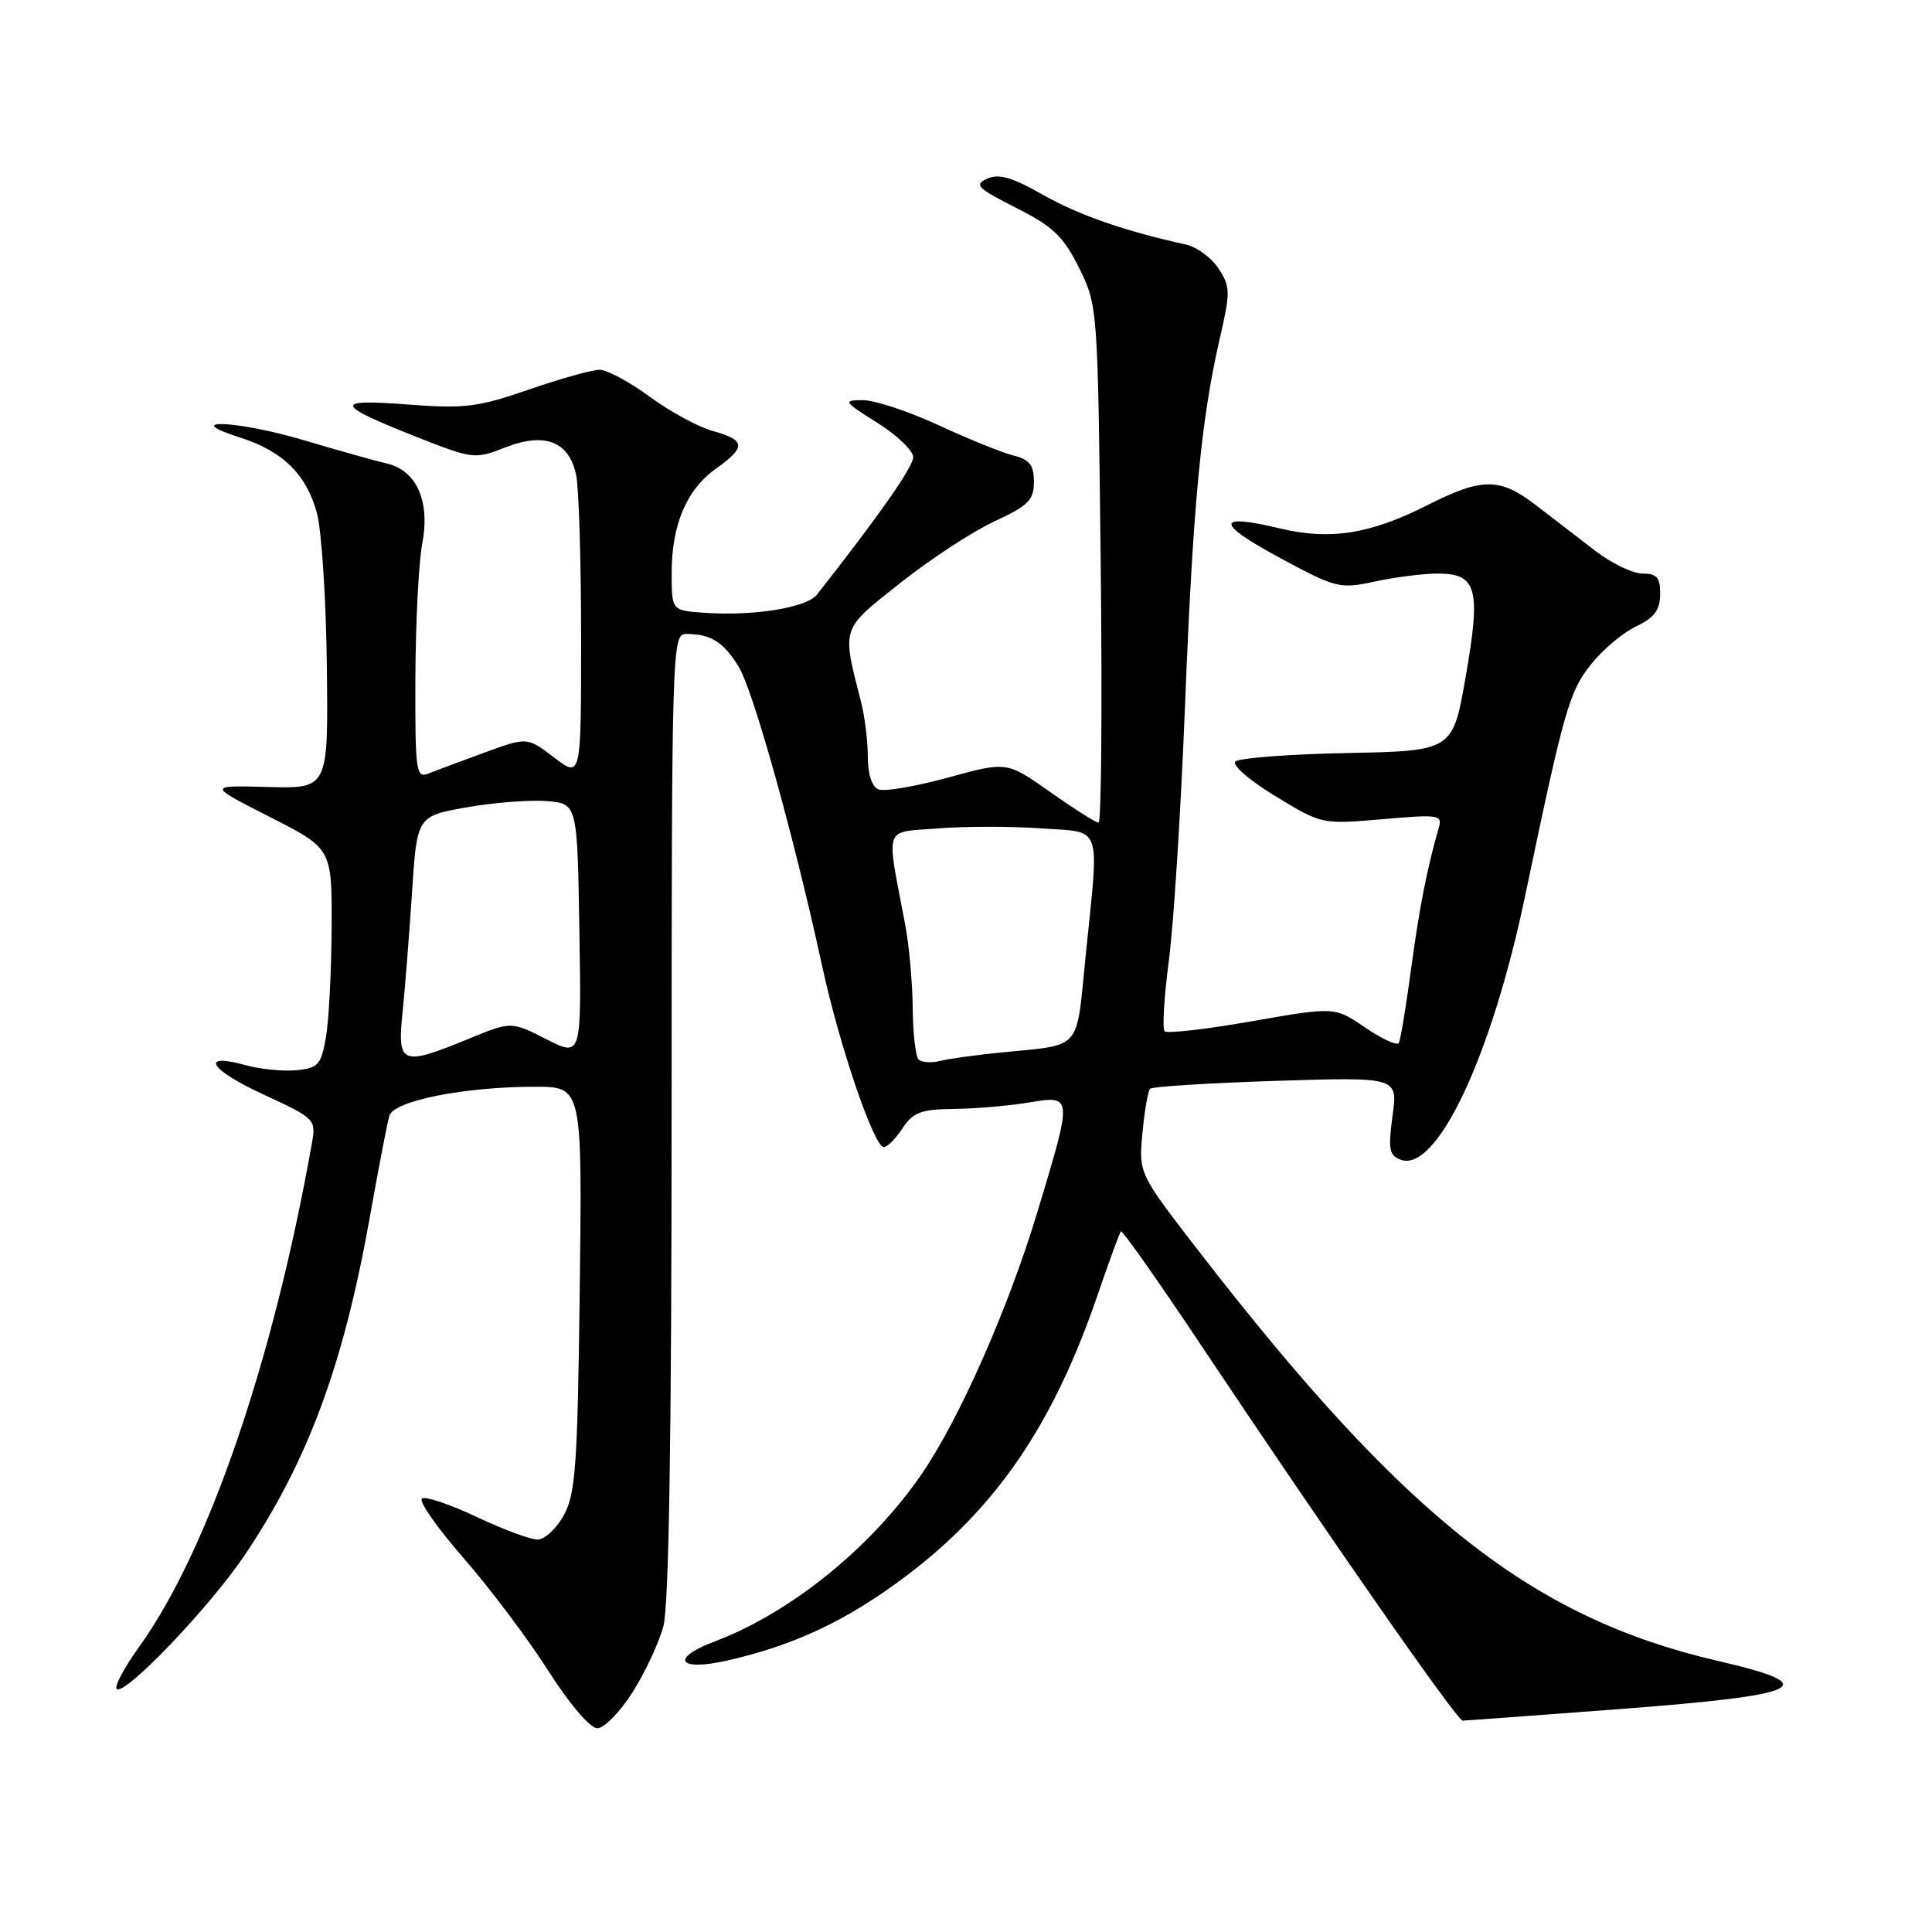 <?xml version="1.0" encoding="UTF-8" standalone="no"?>
<!DOCTYPE svg PUBLIC "-//W3C//DTD SVG 1.1//EN" "http://www.w3.org/Graphics/SVG/1.1/DTD/svg11.dtd" >
<svg xmlns="http://www.w3.org/2000/svg" xmlns:xlink="http://www.w3.org/1999/xlink" version="1.1" viewBox="0 0 256 256">
 <g >
 <path fill="currentColor"
d=" M 83.81 224.25 C 85.46 221.64 87.31 217.70 87.90 215.50 C 88.63 212.82 88.99 190.42 88.99 147.75 C 89.00 85.57 89.05 84.00 90.92 84.00 C 94.17 84.00 95.88 85.07 97.88 88.35 C 99.83 91.54 105.22 110.89 108.96 128.09 C 111.23 138.57 115.81 152.00 117.11 152.00 C 117.57 152.00 118.69 150.88 119.59 149.50 C 120.98 147.39 122.03 146.99 126.37 146.94 C 129.19 146.91 133.64 146.53 136.25 146.10 C 142.18 145.12 142.17 145.00 137.43 160.69 C 133.60 173.38 127.09 188.11 122.12 195.33 C 115.39 205.11 104.76 213.70 94.70 217.50 C 88.76 219.74 89.84 221.49 96.27 220.05 C 105.19 218.05 112.22 214.74 120.00 208.88 C 132.04 199.81 139.58 188.74 145.47 171.50 C 146.98 167.10 148.35 163.35 148.53 163.16 C 148.70 162.97 153.46 169.72 159.09 178.16 C 176.06 203.59 193.07 228.00 193.81 227.99 C 194.19 227.99 203.49 227.30 214.49 226.47 C 239.20 224.60 241.79 223.35 227.71 220.10 C 203.02 214.39 186.27 201.20 159.01 166.00 C 150.88 155.50 150.88 155.50 151.38 150.14 C 151.65 147.20 152.11 144.55 152.40 144.26 C 152.69 143.98 160.19 143.51 169.08 143.22 C 185.23 142.71 185.23 142.71 184.52 147.85 C 183.92 152.22 184.07 153.09 185.56 153.66 C 190.33 155.49 197.62 140.08 202.10 118.65 C 207.27 93.96 207.93 91.66 210.83 88.01 C 212.37 86.08 215.05 83.83 216.79 83.00 C 219.20 81.86 219.96 80.85 219.98 78.75 C 220.00 76.52 219.55 76.00 217.65 76.00 C 216.36 76.00 213.55 74.65 211.40 73.00 C 209.26 71.35 205.75 68.65 203.60 67.00 C 198.73 63.25 196.44 63.24 189.05 66.98 C 181.50 70.79 176.21 71.61 169.55 70.01 C 161.07 67.98 161.05 69.31 169.48 73.86 C 177.06 77.95 177.50 78.06 182.21 77.05 C 184.90 76.47 188.64 76.00 190.51 76.00 C 195.70 76.00 196.25 78.00 194.22 89.63 C 192.50 99.50 192.50 99.50 178.52 99.78 C 170.83 99.93 164.16 100.44 163.69 100.91 C 163.22 101.38 165.61 103.44 169.00 105.50 C 175.15 109.24 175.17 109.24 183.17 108.55 C 190.63 107.89 191.15 107.97 190.65 109.67 C 189.12 114.93 188.05 120.38 186.96 128.50 C 186.30 133.45 185.57 137.82 185.35 138.20 C 185.12 138.59 183.12 137.67 180.90 136.16 C 176.86 133.40 176.86 133.40 165.89 135.32 C 159.85 136.38 154.64 136.98 154.32 136.65 C 153.99 136.33 154.25 132.11 154.88 127.28 C 155.52 122.45 156.48 107.25 157.02 93.50 C 158.07 66.95 159.15 55.60 161.63 44.84 C 163.05 38.69 163.04 37.99 161.46 35.58 C 160.52 34.15 158.57 32.72 157.13 32.40 C 149.06 30.63 142.91 28.49 138.17 25.80 C 134.14 23.50 132.35 22.98 130.82 23.67 C 129.03 24.47 129.49 24.93 134.64 27.54 C 139.55 30.02 140.90 31.31 142.98 35.50 C 145.45 40.48 145.47 40.65 145.85 74.75 C 146.06 93.59 145.93 109.00 145.57 109.00 C 145.20 109.00 142.32 107.18 139.16 104.95 C 133.41 100.89 133.41 100.89 125.63 103.03 C 121.36 104.20 117.22 104.91 116.43 104.61 C 115.54 104.27 115.00 102.63 114.99 100.28 C 114.99 98.20 114.59 94.92 114.09 93.00 C 111.54 83.00 111.36 83.53 119.30 77.24 C 123.29 74.08 128.90 70.41 131.78 69.08 C 136.26 67.00 137.00 66.26 137.00 63.85 C 137.00 61.63 136.43 60.90 134.29 60.36 C 132.81 59.99 128.34 58.18 124.36 56.34 C 120.38 54.50 115.86 53.01 114.32 53.02 C 111.65 53.04 111.76 53.20 116.25 56.02 C 118.86 57.66 121.00 59.71 121.00 60.58 C 121.00 61.87 116.50 68.29 108.26 78.78 C 106.89 80.53 99.80 81.67 93.25 81.19 C 89.00 80.89 89.00 80.89 89.00 75.91 C 89.00 69.51 90.98 64.86 94.89 62.08 C 98.88 59.24 98.81 58.32 94.49 57.12 C 92.56 56.59 88.79 54.55 86.11 52.58 C 83.43 50.61 80.43 49.00 79.44 49.00 C 78.46 49.00 74.24 50.18 70.08 51.62 C 63.33 53.95 61.57 54.17 54.03 53.60 C 44.10 52.84 44.30 53.58 55.16 57.88 C 62.66 60.84 62.91 60.87 66.92 59.30 C 72.23 57.21 75.45 58.49 76.36 63.04 C 76.71 64.80 77.00 74.54 77.00 84.68 C 77.00 103.10 77.00 103.10 73.43 100.38 C 69.86 97.65 69.86 97.65 64.18 99.73 C 61.06 100.87 57.71 102.12 56.75 102.51 C 55.13 103.16 55.00 102.19 55.04 89.86 C 55.07 82.51 55.48 74.48 55.95 72.02 C 57.03 66.43 55.20 62.31 51.23 61.41 C 49.73 61.06 44.78 59.68 40.23 58.32 C 31.43 55.71 23.68 55.39 31.79 57.97 C 37.47 59.78 40.62 62.87 41.99 67.98 C 42.62 70.29 43.21 79.45 43.31 88.34 C 43.50 104.50 43.50 104.50 35.50 104.28 C 27.50 104.06 27.50 104.06 35.75 108.25 C 44.00 112.44 44.00 112.44 43.94 122.97 C 43.91 128.76 43.57 135.30 43.18 137.50 C 42.55 141.09 42.15 141.53 39.29 141.81 C 37.53 141.98 34.50 141.68 32.55 141.14 C 26.34 139.43 27.75 141.73 34.94 145.04 C 41.71 148.16 41.88 148.34 41.35 151.37 C 36.23 180.28 27.59 205.48 18.44 218.21 C 16.47 220.95 15.13 223.46 15.46 223.79 C 16.47 224.81 27.90 212.84 32.53 205.91 C 40.84 193.49 45.51 180.83 48.99 161.35 C 50.15 154.83 51.32 148.76 51.59 147.85 C 52.17 145.86 61.53 144.00 70.90 144.00 C 77.15 144.00 77.15 144.00 76.82 170.75 C 76.54 194.09 76.27 197.91 74.72 200.75 C 73.75 202.54 72.17 204.00 71.22 204.00 C 70.28 204.00 66.65 202.65 63.16 201.00 C 59.67 199.35 56.41 198.25 55.92 198.55 C 55.42 198.86 57.89 202.40 61.40 206.42 C 64.91 210.45 69.97 217.17 72.64 221.37 C 75.47 225.81 78.19 229.00 79.15 229.00 C 80.05 229.00 82.15 226.86 83.81 224.25 Z  M 121.72 140.39 C 121.32 139.99 120.97 136.93 120.94 133.58 C 120.91 130.24 120.46 125.25 119.94 122.50 C 117.40 109.10 116.98 110.36 124.27 109.77 C 127.84 109.48 133.96 109.48 137.88 109.76 C 146.20 110.35 145.66 108.84 143.85 126.71 C 142.56 139.46 143.52 138.37 132.54 139.47 C 129.26 139.80 125.65 140.30 124.51 140.59 C 123.37 140.87 122.12 140.78 121.72 140.39 Z  M 53.33 134.25 C 53.66 131.09 54.22 123.92 54.59 118.32 C 55.25 108.14 55.25 108.14 61.87 106.97 C 65.52 106.33 70.30 105.97 72.50 106.15 C 76.50 106.50 76.50 106.50 76.77 123.28 C 77.05 140.06 77.05 140.06 72.39 137.70 C 67.74 135.33 67.74 135.33 62.12 137.64 C 53.22 141.30 52.63 141.08 53.33 134.25 Z "/>
</g>
</svg>